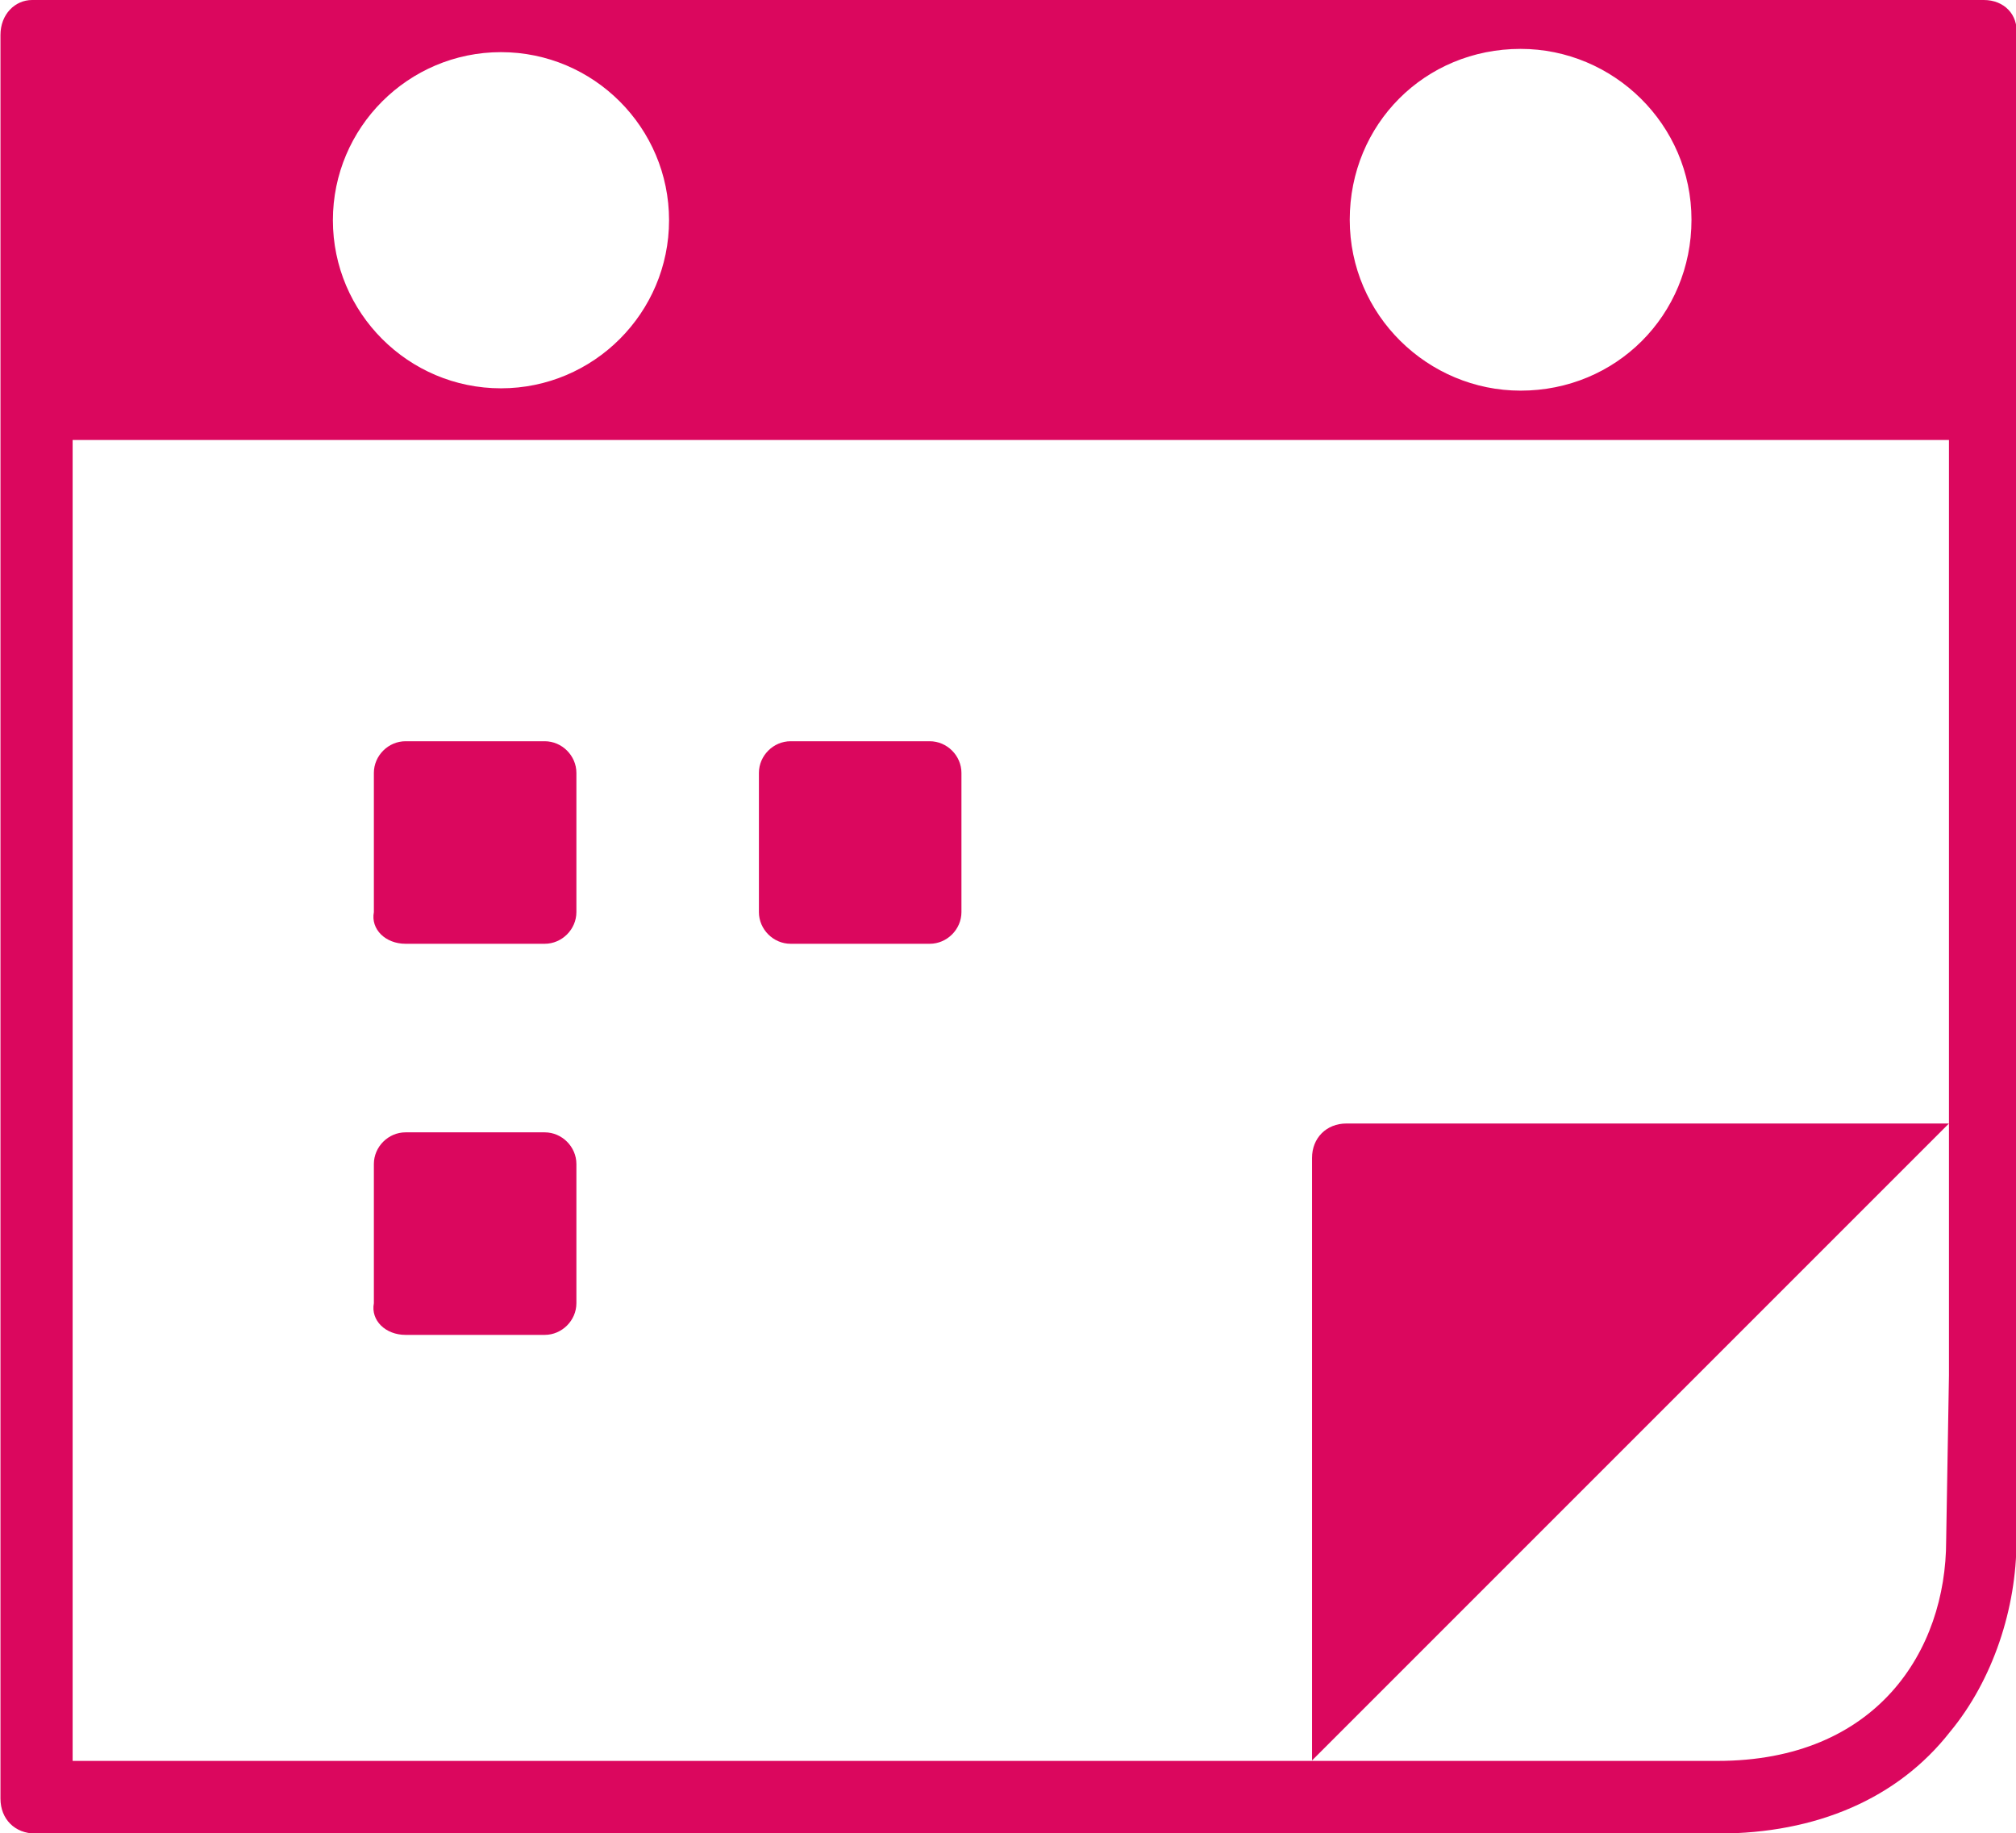 <?xml version="1.0" encoding="utf-8"?>
<!-- Generator: Adobe Illustrator 18.0.0, SVG Export Plug-In . SVG Version: 6.00 Build 0)  -->
<svg version="1.1" id="Layer_1" xmlns="http://www.w3.org/2000/svg" xmlns:xlink="http://www.w3.org/1999/xlink" x="0px" y="0px"
	 viewBox="88.9 199.5 433 393.7" enable-background="new 88.9 199.5 433 393.7" xml:space="preserve">
<g>
	<path fill="#DB075E" d="M370.7,448.2v129.4l136.8-136.8H378.1C373.8,440.8,370.7,443.9,370.7,448.2z"/>
	<path fill="#DB075E" d="M176,402.2h29.9c3.7,0,6.8-3.1,6.8-6.8v-29.9c0-3.7-3.1-6.8-6.8-6.8H176c-3.7,0-6.8,3.1-6.8,6.8v29.9
		C168.5,399.1,171.7,402.2,176,402.2z"/>
	<path fill="#DB075E" d="M176,486.2h29.9c3.7,0,6.8-3.1,6.8-6.8v-29.9c0-3.7-3.1-6.8-6.8-6.8H176c-3.7,0-6.8,3.1-6.8,6.8v29.9
		C168.5,483.1,171.7,486.2,176,486.2z"/>
	<path fill="#DB075E" d="M258.7,402.2h29.9c3.7,0,6.8-3.1,6.8-6.8v-29.9c0-3.7-3.1-6.8-6.8-6.8h-29.9c-3.7,0-6.8,3.1-6.8,6.8v29.9
		C251.9,399.1,255,402.2,258.7,402.2z"/>
	<path fill="#DB075E" d="M515,199.5H95.8c-3.7,0-6.8,3.1-6.8,7.5v378.8c0,4.4,3.1,7.5,7.5,7.5h350.2l0,0h11.2
		c21.1,0,38.6-7.5,49.8-21.8c9.3-11.2,14.3-26.7,14.3-41v-16.2v-18.7V206.9C522.4,202.6,519.3,199.5,515,199.5z M415.5,210
		c19.9,0,36.7,16.2,36.7,36.7s-16.2,36.7-36.7,36.7c-19.9,0-36.7-16.2-36.7-36.7S394.9,210,415.5,210z M196.5,210.7
		c19.9,0,36.1,16.2,36.1,36.1s-16.2,36.1-36.1,36.1s-36.1-16.2-36.1-36.1S176.6,210.7,196.5,210.7z M507.5,494.9l-0.6,35.5
		c0,23.6-14.9,47.3-49.1,47.3h-28.6H104.5V294h403L507.5,494.9L507.5,494.9z"/>
</g>
</svg>
